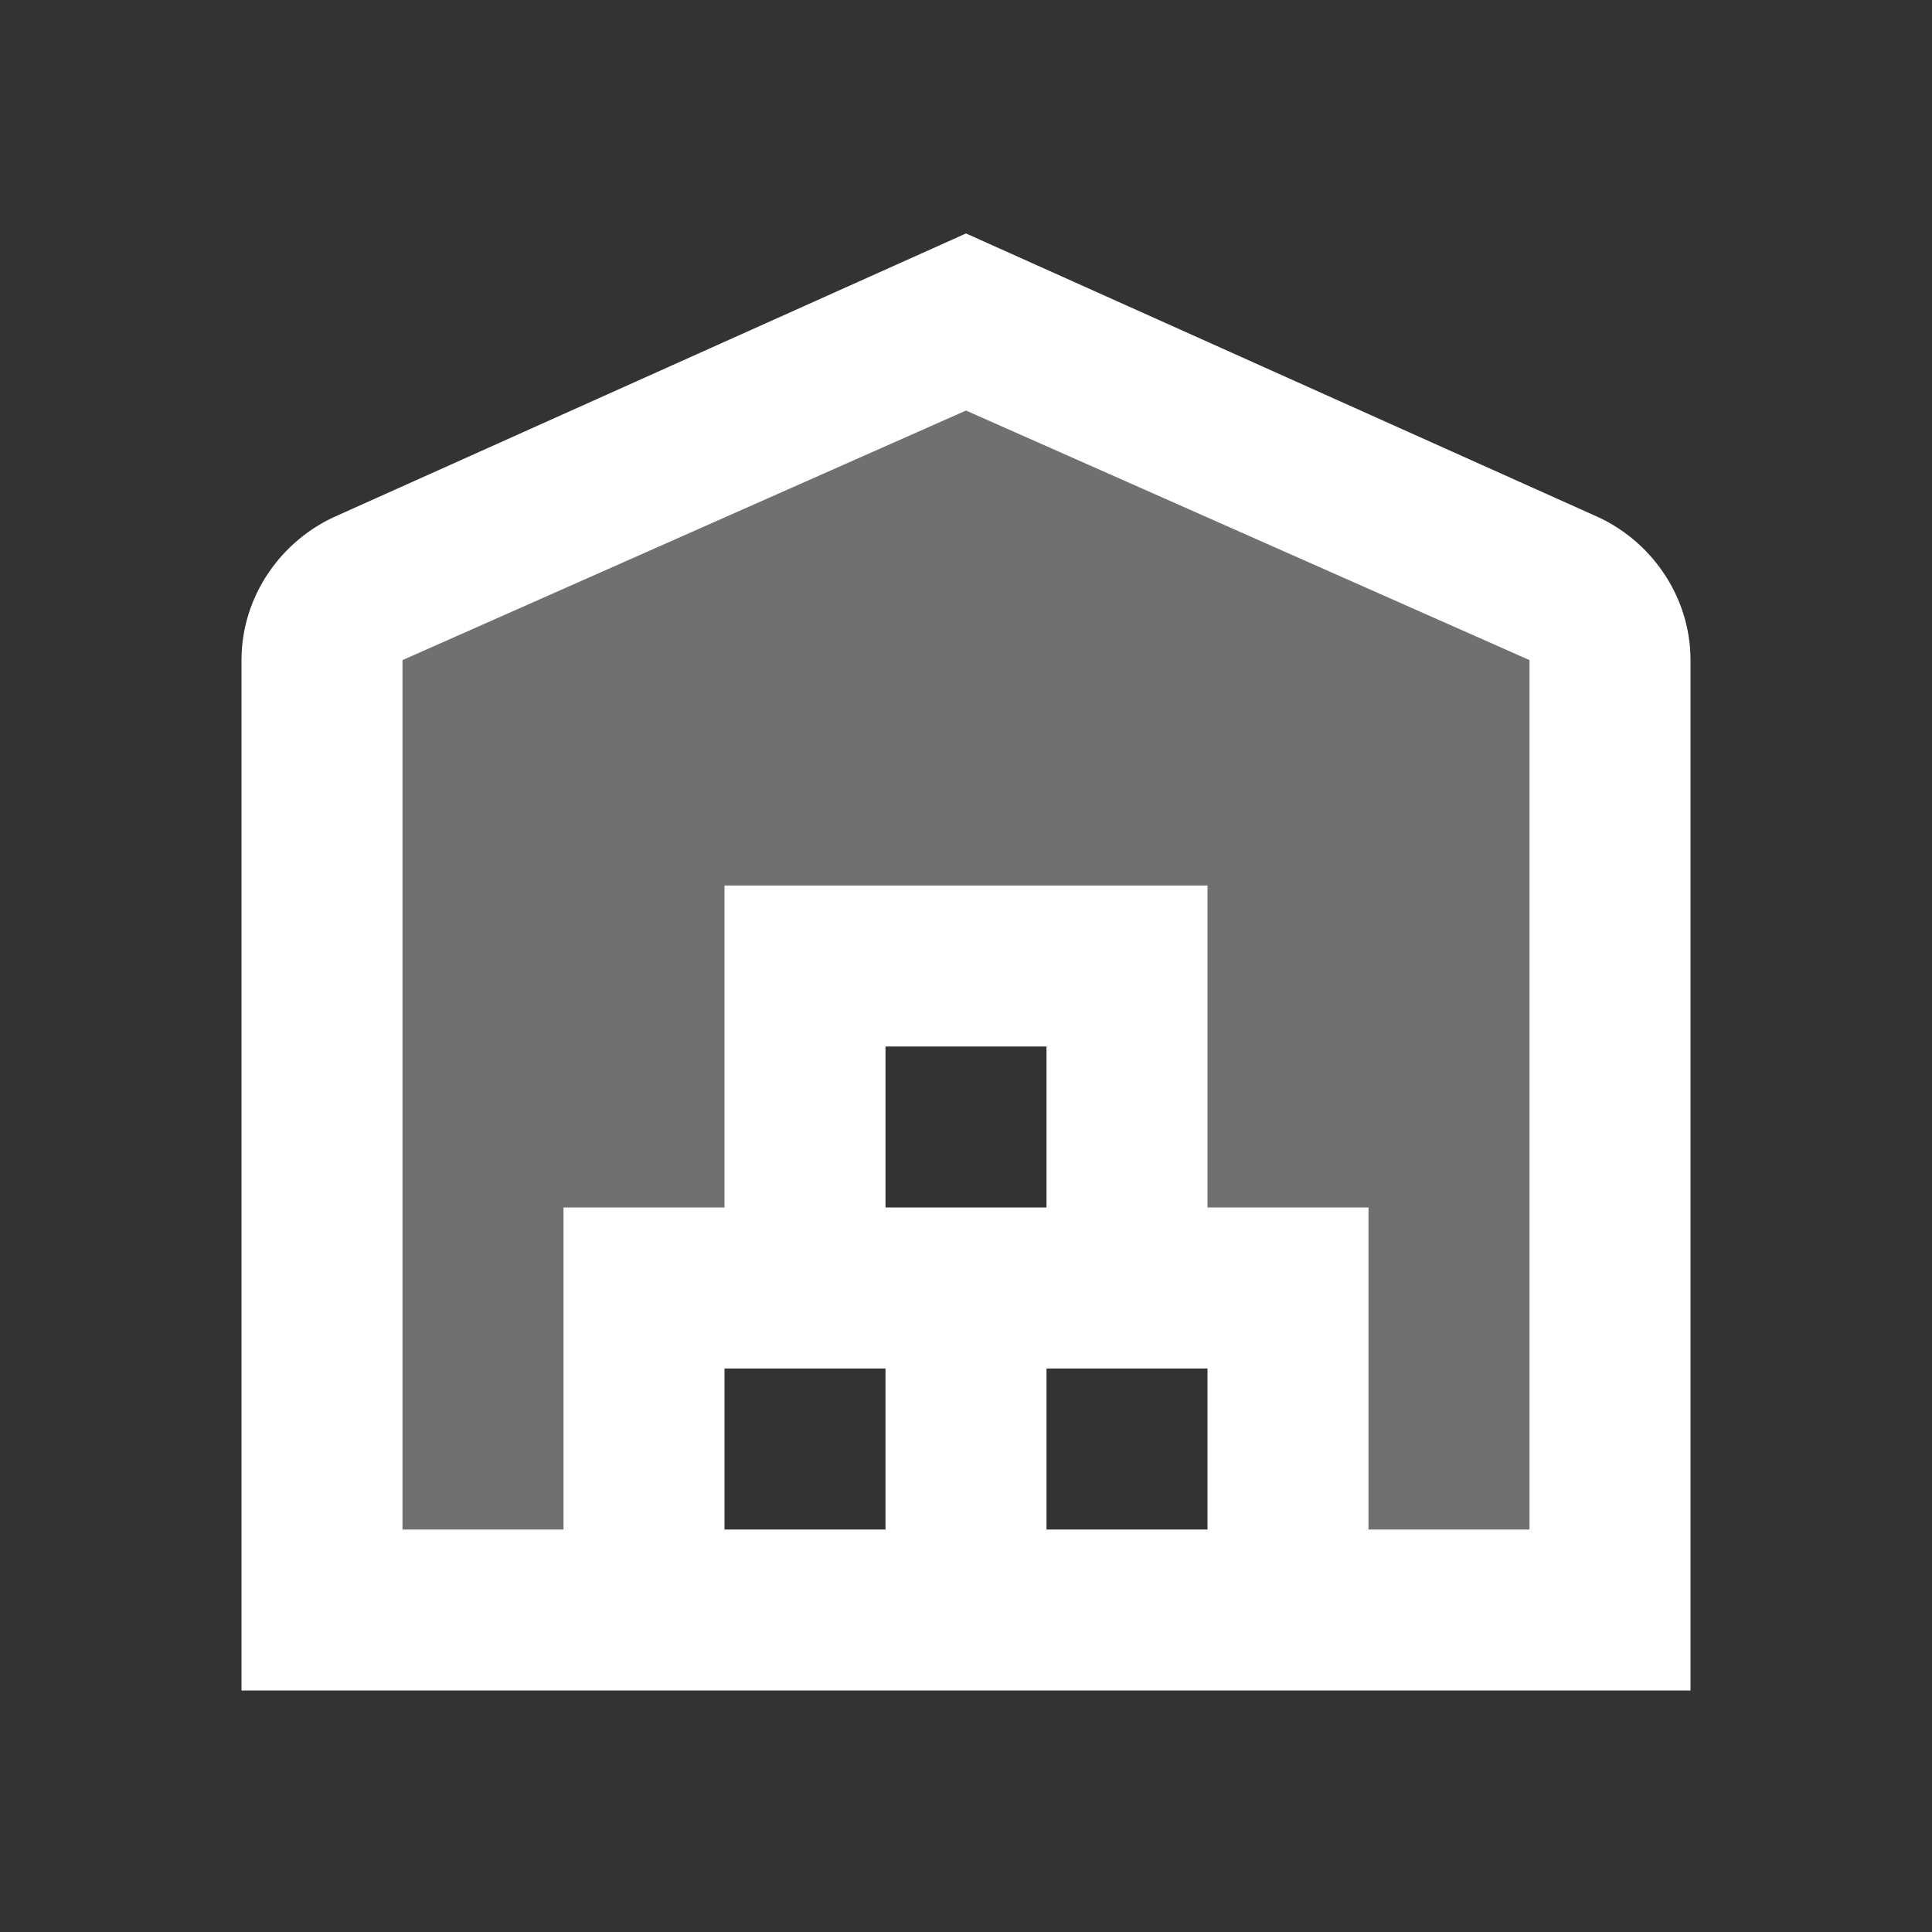 ﻿<?xml version="1.0" encoding="utf-8"?>
<svg xmlns="http://www.w3.org/2000/svg" viewBox="0 0 24 24" width="96" height="96">
  <rect x="0" y="0" width="24" height="24" fill="#333333" stroke="none"/>
  <path d="M21,21H3V8.2c0-0.8,0.5-1.5,1.2-1.8L12,2.9l7.8,3.5c0.7,0.3,1.2,1,1.2,1.8V21z M5,19h14V8.2l-7-3.1L5,8.2V19z" fill="#FFFFFF" />
  <path d="M15 16L13 16 13 13 11 13 11 16 9 16 9 11 15 11z" fill="#FFFFFF" />
  <path d="M17 20L15 20 15 17 9 17 9 20 7 20 7 15 17 15z" fill="#FFFFFF" />
  <path d="M11 16H13V20H11z" fill="#FFFFFF" />
  <path d="M19.4,7.3L12,4L4.6,7.3C4.2,7.5,4,7.8,4,8.2V20h4v-4h2v-4h4v4h2v4h4V8.2 C20,7.8,19.8,7.5,19.4,7.3z" opacity=".3" fill="#FFFFFF" />
</svg>